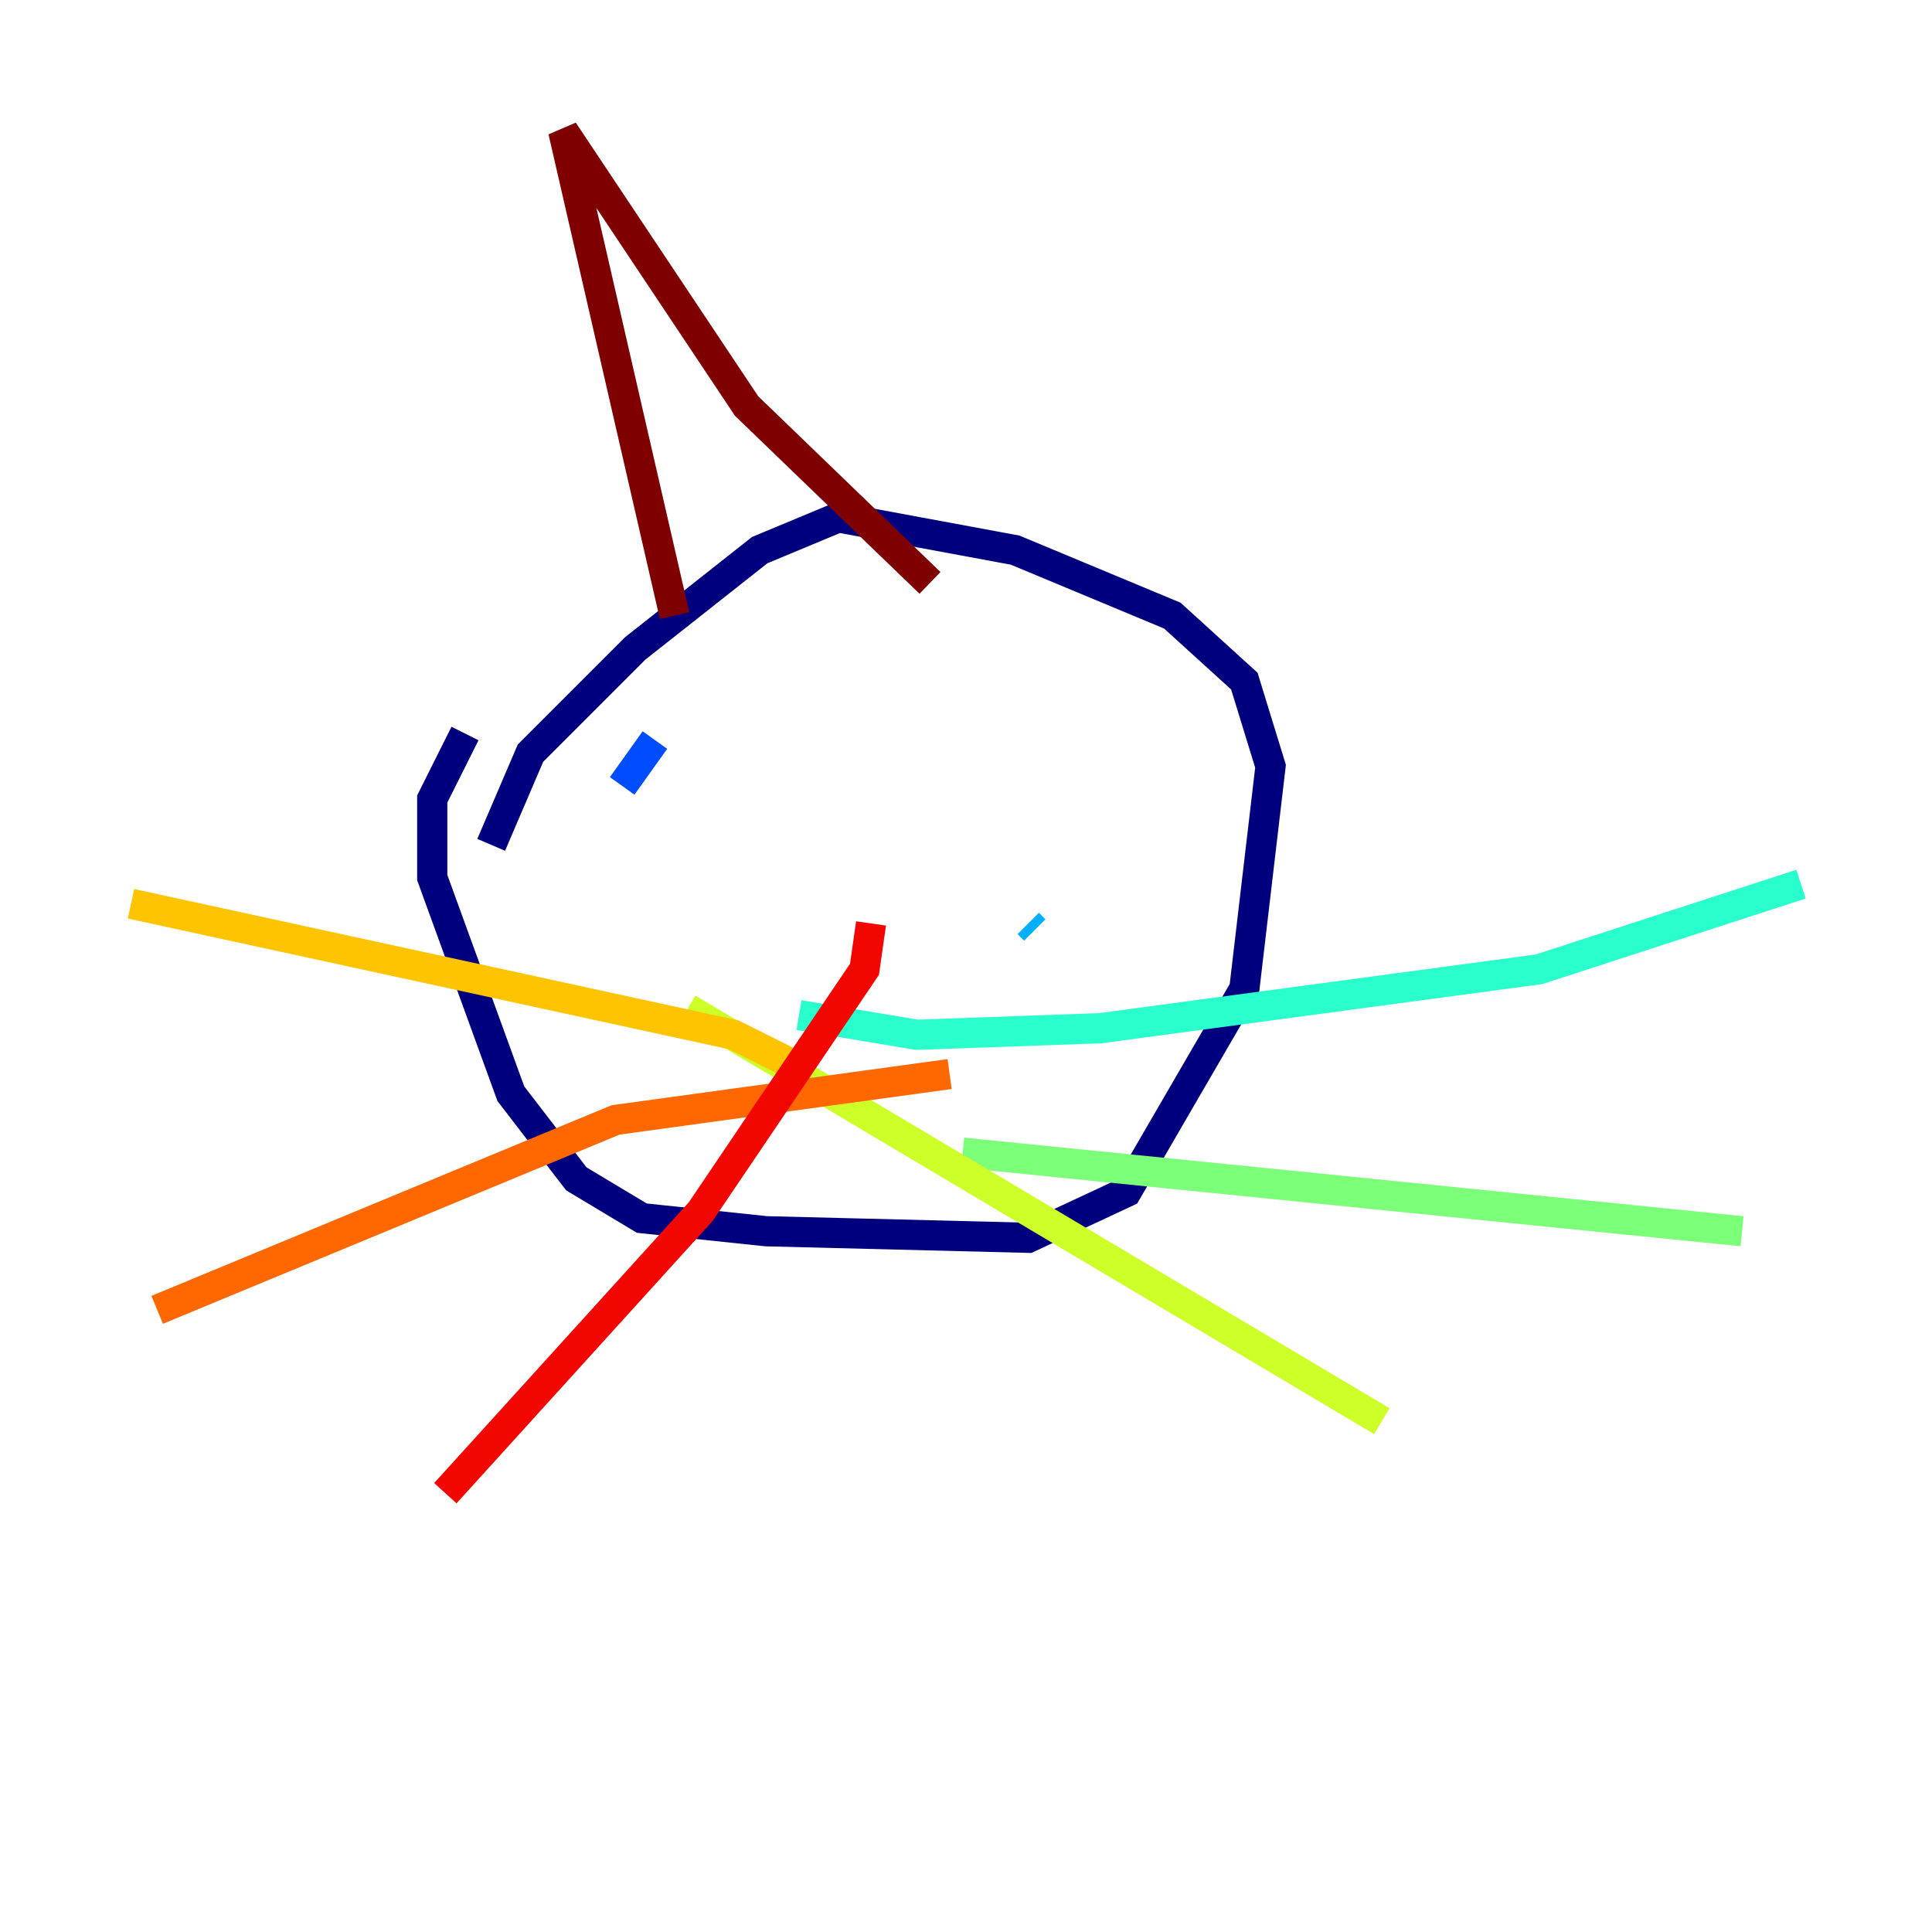 <?xml version="1.0" encoding="utf-8" ?>
<svg baseProfile="tiny" height="128" version="1.2" viewBox="0,0,128,128" width="128" xmlns="http://www.w3.org/2000/svg" xmlns:ev="http://www.w3.org/2001/xml-events" xmlns:xlink="http://www.w3.org/1999/xlink"><defs /><polyline fill="none" points="30.807,48.597 28.637,52.936 28.637,58.142 33.844,72.461 38.183,78.102 42.522,80.705 50.766,81.573 68.122,82.007 74.63,78.969 82.441,65.519 84.176,50.766 82.441,45.125 77.668,40.786 67.254,36.447 55.539,34.278 50.332,36.447 42.088,42.956 35.146,49.898 32.542,55.973" stroke="#00007f" stroke-width="2" /><polyline fill="none" points="53.37,68.556 53.803,68.556" stroke="#0000f1" stroke-width="2" /><polyline fill="none" points="43.39,49.031 41.22,52.068" stroke="#004cff" stroke-width="2" /><polyline fill="none" points="68.122,61.18 68.556,61.614" stroke="#00b0ff" stroke-width="2" /><polyline fill="none" points="52.936,67.254 60.746,68.556 72.895,68.122 101.966,64.217 119.322,58.576" stroke="#29ffcd" stroke-width="2" /><polyline fill="none" points="63.783,76.366 115.417,81.573" stroke="#7cff79" stroke-width="2" /><polyline fill="none" points="45.559,66.82 91.552,94.156" stroke="#cdff29" stroke-width="2" /><polyline fill="none" points="53.803,71.159 48.597,68.556 8.678,59.878" stroke="#ffc400" stroke-width="2" /><polyline fill="none" points="62.915,71.159 40.786,74.197 10.414,86.78" stroke="#ff6700" stroke-width="2" /><polyline fill="none" points="57.709,61.18 57.275,64.217 46.427,80.271 29.505,98.929" stroke="#f10700" stroke-width="2" /><polyline fill="none" points="44.691,40.786 37.315,8.678 49.464,26.902 61.614,38.617" stroke="#7f0000" stroke-width="2" /></svg>